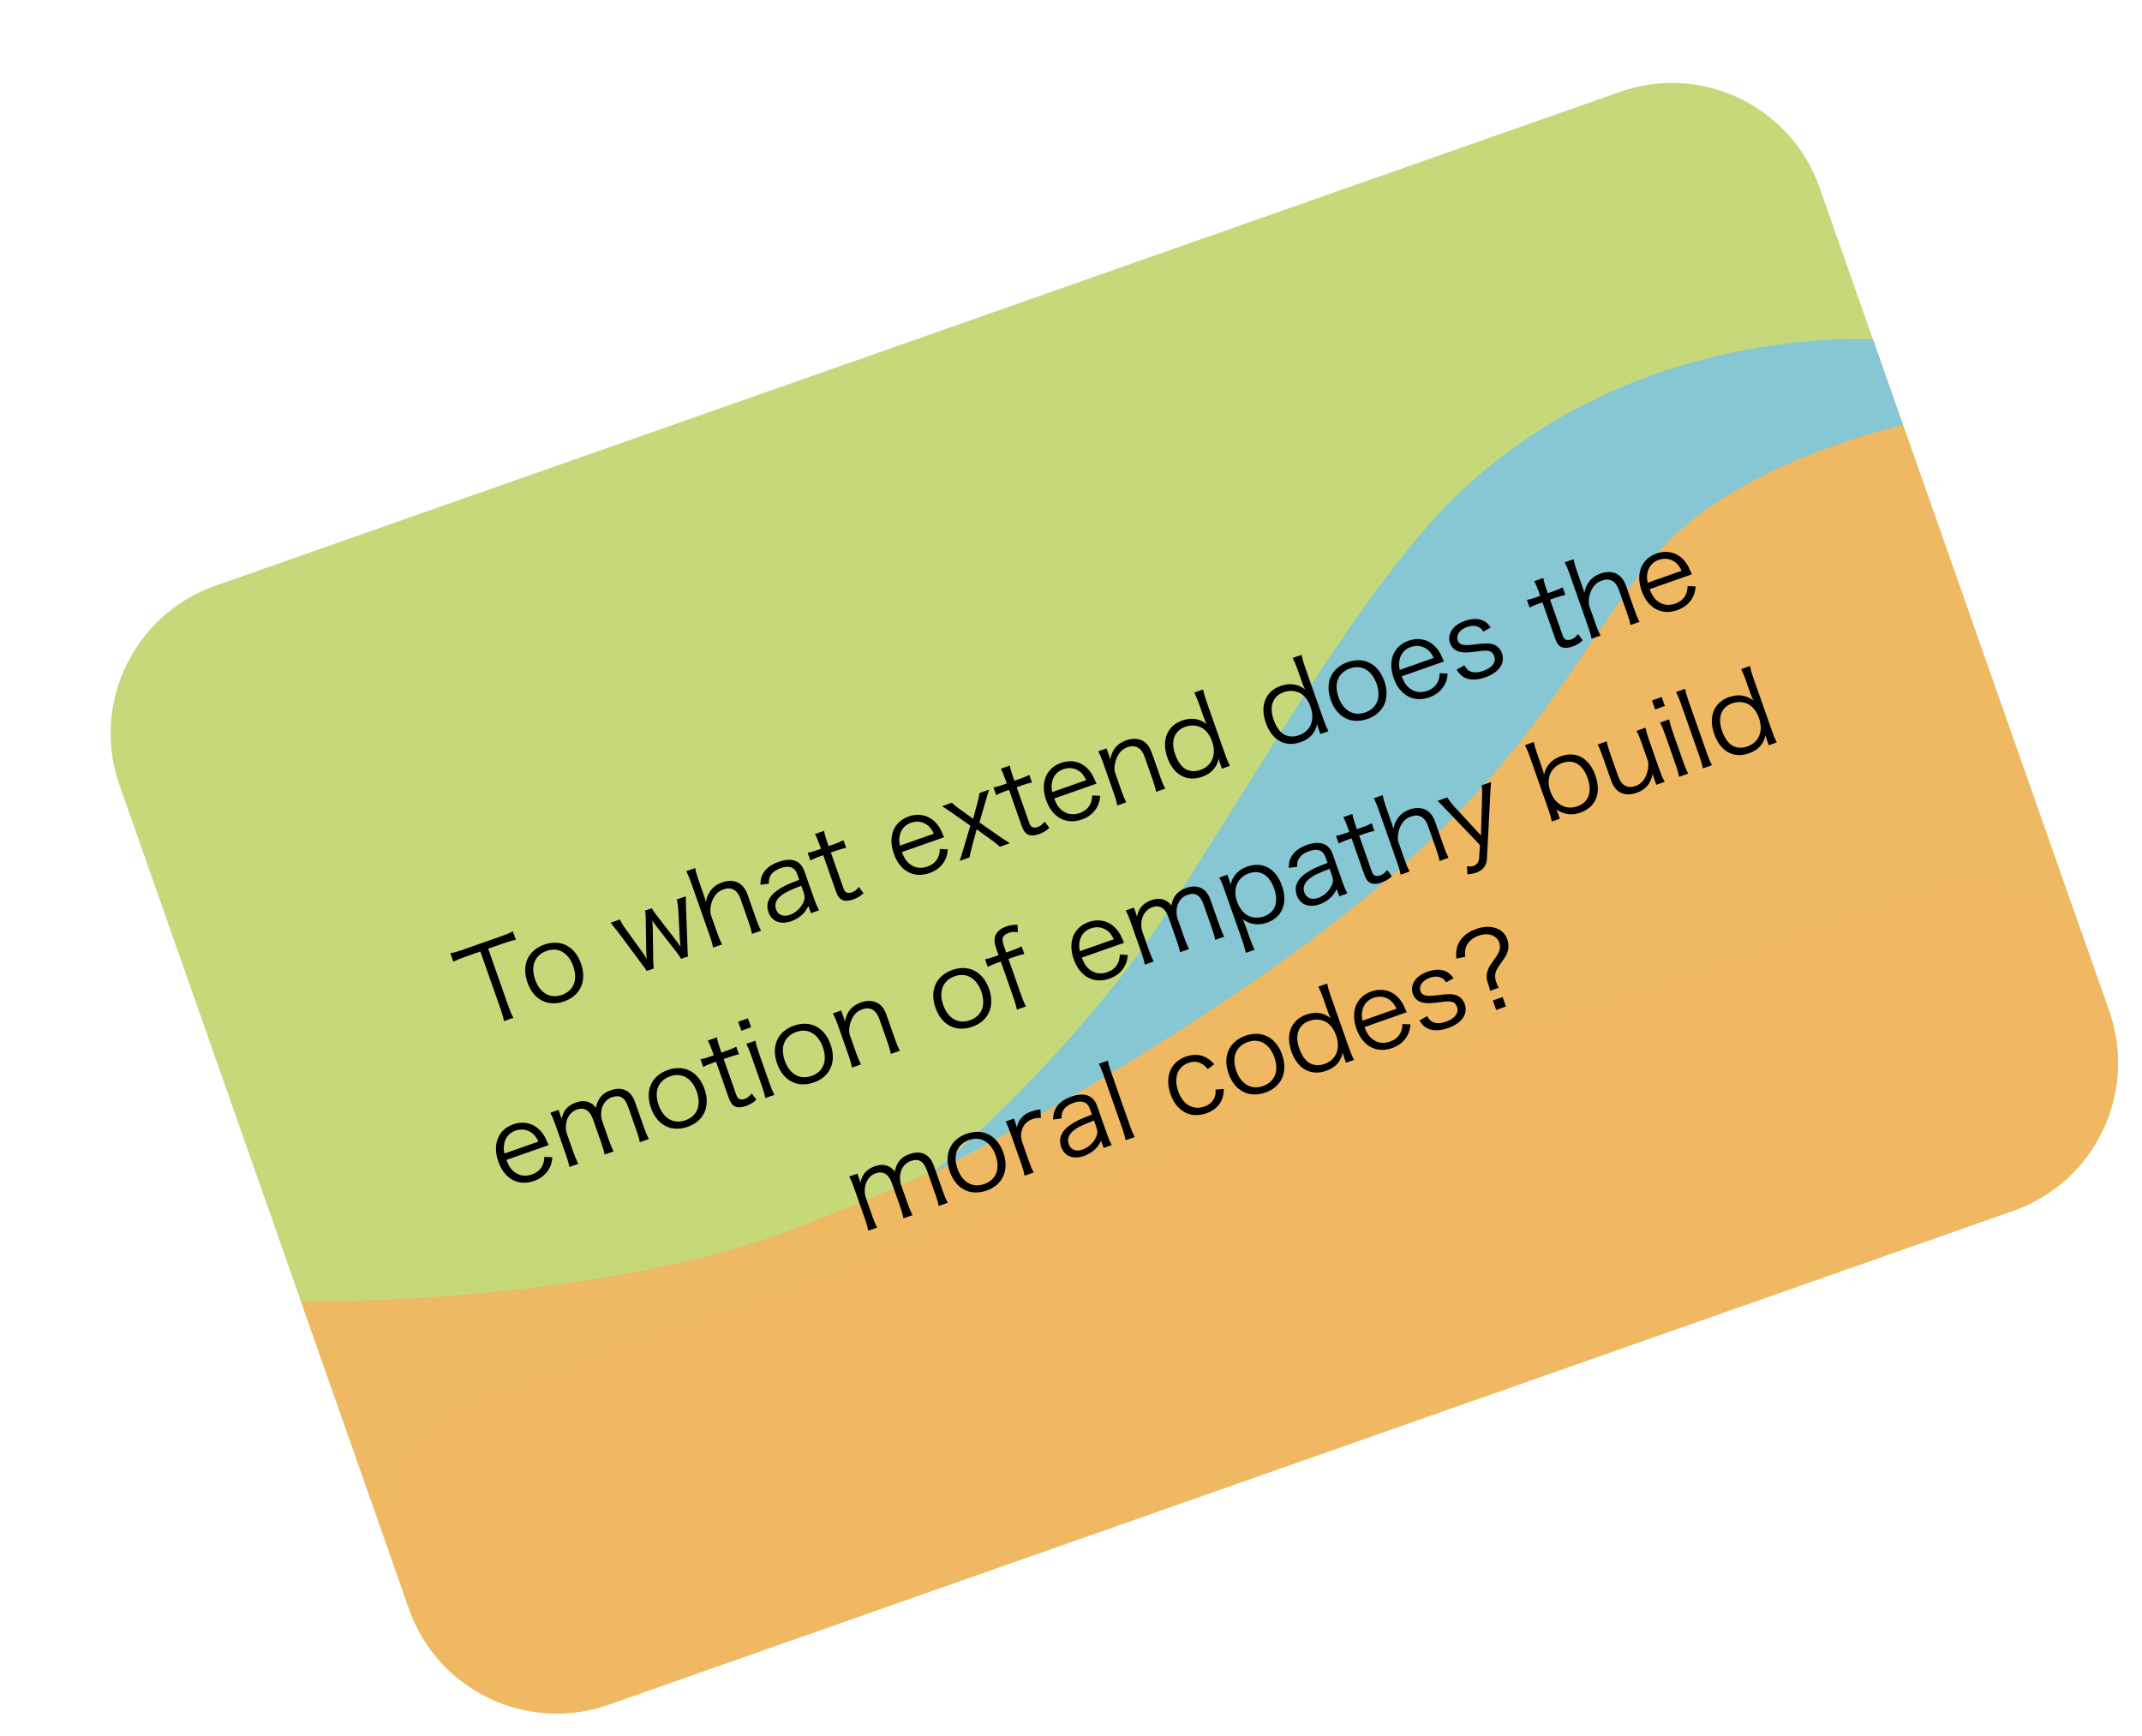 <svg width="659" height="534" viewBox="0 0 659 534" fill="none" xmlns="http://www.w3.org/2000/svg">
<g filter="url(#filter0_d_623_1003)">
<g clip-path="url(#clip0_623_1003)">
<rect x="0.756" y="184.133" width="556.548" height="366.281" rx="42.757" transform="rotate(-19.37 0.756 184.133)" fill="#C5D87A"/>
<path d="M227.373 364.814C165.8 389.576 72.569 388.395 72.569 388.395L107.351 487.328L632.396 302.735L566.608 115.612C566.608 115.612 497.947 128.403 461.965 193.963C432.768 247.16 367.316 293.101 278.574 342.942C256.35 352.798 264.722 349.794 227.373 364.814Z" fill="#EFB863"/>
<path d="M558.47 92.464C558.47 92.464 473.757 85.551 417.418 151.796C393.86 179.497 372.489 215.979 341.754 264.454C311.02 312.929 266.464 349.053 266.464 349.053C266.464 349.053 344.778 309.405 399.52 264.505C454.263 219.604 465.223 186.433 490.071 157.888C514.92 129.342 567.517 118.196 567.517 118.196L558.47 92.464Z" fill="#86C7D3"/>
<rect x="88.207" y="432.874" width="556.548" height="102.616" rx="42.757" transform="rotate(-19.37 88.207 432.874)" fill="#F1B863"/>
<path d="M130.139 279.828L134.932 278.143C136.664 277.534 137.582 277.28 138.657 277.076L137.744 274.479C136.778 274.992 135.965 275.347 134.171 275.978L122.111 280.218C120.472 280.794 119.646 281.015 118.509 281.241L119.422 283.839C120.388 283.325 121.325 282.926 122.902 282.372L127.727 280.676L134 298.519C134.511 299.973 134.83 301.077 134.981 302.101L137.888 301.079C137.311 300.031 136.945 299.187 136.412 297.671L130.139 279.828ZM153.571 296.017C158.55 294.266 160.548 289.672 158.689 284.384C156.819 279.065 152.438 276.783 147.397 278.555C142.357 280.327 140.337 284.86 142.217 290.21C144.098 295.56 148.5 297.8 153.571 296.017ZM148.144 280.482C151.701 279.231 154.84 281.046 156.308 285.221C157.776 289.396 156.452 292.745 152.834 294.017C149.215 295.29 146.056 293.516 144.577 289.311C143.109 285.136 144.464 281.776 148.144 280.482ZM191.622 282.187C191.528 281.525 191.489 281.018 191.456 279.64L191.034 267.766C190.971 265.807 190.938 264.429 190.957 263.692L188.143 264.682C188.396 265.6 188.582 266.821 188.648 268.292L189.09 276.962C189.093 277.169 189.189 277.935 189.334 279.239C189.196 279.044 189.196 279.044 188.91 278.624C188.634 278.234 188.209 277.619 188.018 277.373L181.918 269.511C181.283 268.692 180.762 267.902 180.474 267.378L178.402 268.107C178.536 268.685 178.623 269.627 178.609 270.674L178.748 280.459C178.754 280.77 178.817 282.137 178.882 282.914C178.285 281.907 177.871 281.323 177.532 280.852L172.567 273.945C171.656 272.737 171.069 271.762 170.671 270.825L167.825 271.825C168.566 272.746 169.572 274.025 170.345 275.039L177.405 284.545C178.433 285.886 178.455 285.948 178.912 286.656L181.077 285.895C180.985 285.336 180.917 284.353 180.911 283.347L180.768 273.355C180.752 273.013 180.706 272.092 180.649 271.139C181.361 272.174 181.744 272.769 181.86 272.902L188.054 280.836C188.637 281.604 189.136 282.332 189.488 282.937L191.622 282.187ZM202.091 278.507C201.512 277.355 201.124 276.449 200.646 275.088L198.558 269.151C198.38 267.754 198.488 266.778 198.963 265.36C199.636 263.421 200.798 262.178 202.53 261.57C204.942 260.722 206.782 261.708 207.728 264.398L210.294 271.696C210.838 273.242 211.102 274.192 211.306 275.267L214.089 274.288C213.533 273.198 213.155 272.323 212.655 270.901L209.926 263.139C208.654 259.521 205.739 258.148 202.121 259.42C200.235 260.083 198.997 261.109 198.07 262.721C197.545 263.6 197.368 264.184 197.108 265.422C196.918 264.585 196.831 264.337 196.657 263.843L194.82 258.616C194.265 257.039 194.045 256.214 193.828 255.004L191.076 255.972C191.632 257.062 191.977 257.844 192.521 259.39L198.326 275.904C198.87 277.45 199.102 278.307 199.338 279.474L202.091 278.507ZM229.434 268.894L231.939 268.013C231.318 266.841 230.985 266.09 230.495 264.698L227.44 256.008C226.266 252.669 223.554 251.676 219.472 253.111C217.153 253.927 215.504 255.167 214.649 256.787C214.115 257.74 213.942 258.53 213.885 260.149L216.482 259.826C216.465 258.79 216.56 258.27 216.81 257.696C217.361 256.494 218.476 255.616 220.177 255.018C222.744 254.115 224.454 254.73 225.194 256.833L225.824 258.627C222.053 260.057 220.634 260.764 218.994 261.931C216.401 263.746 215.485 266.084 216.355 268.558C217.388 271.495 220.08 272.53 223.481 271.334C224.533 270.964 225.57 270.356 226.48 269.585C227.39 268.813 227.836 268.204 228.662 266.698L229.434 268.894ZM227.172 262.461C227.607 263.698 227.588 264.435 227.149 265.458C226.41 267.212 224.766 268.762 222.973 269.393C220.963 270.1 219.314 269.463 218.716 267.762C218.194 266.278 218.598 264.955 219.947 263.751C221.132 262.674 222.818 261.838 226.466 260.451L227.172 262.461ZM230.68 244.549C231.194 245.516 231.669 246.669 232.104 247.906L232.517 249.081L231.28 249.516C229.981 249.973 229.352 250.159 228.431 250.309L229.258 252.659C230.235 252.177 230.924 251.865 231.976 251.495L233.213 251.06L237.105 262.131C237.616 263.585 238.179 264.394 239.015 264.795C239.851 265.197 241.022 265.167 242.382 264.689C243.65 264.243 244.544 263.72 245.627 262.749L244.185 260.823C243.382 261.801 242.829 262.204 242.025 262.486C241.376 262.715 240.785 262.714 240.325 262.493C239.949 262.313 239.662 261.892 239.347 260.996L235.563 250.234L237.047 249.712C238.439 249.223 239.223 248.982 240.267 248.789L239.441 246.438C238.413 246.973 237.774 247.233 236.352 247.733L234.867 248.255L234.454 247.08C233.986 245.75 233.657 244.615 233.464 243.571L230.68 244.549ZM270.412 245.522C270.056 244.709 269.509 243.546 269.358 243.217C267.283 239.29 263.504 237.735 259.515 239.137C254.877 240.768 253.064 245.297 254.923 250.585C256.804 255.935 261.061 258.261 265.916 256.554C268.174 255.76 269.799 254.355 270.753 252.421C271.214 251.46 271.42 250.762 271.551 249.256L269.082 249.152C269.053 251.837 267.756 253.683 265.251 254.564C263.396 255.216 261.62 255.007 260.152 253.994C258.925 253.174 258.214 252.139 257.393 250.099L270.412 245.522ZM256.8 248.118C256.573 246.878 256.532 246.267 256.693 245.342C257.012 243.284 258.252 241.771 260.138 241.107C261.623 240.585 262.992 240.625 264.277 241.216C265.603 241.827 266.459 242.777 267.253 244.443L256.8 248.118ZM290.624 247.381C287.815 245.519 287.815 245.519 287.365 245.226L281.282 240.971L283.254 234.127C283.519 233.2 283.875 232.137 284.238 230.897L281.269 231.941C281.208 232.657 281.046 233.479 280.792 234.437L279.325 239.852L274.761 236.557C273.88 235.928 273.386 235.512 272.827 234.909L269.796 235.974C271.882 237.361 272.238 237.583 272.522 237.796L278.468 241.96L276.257 249.409C275.924 250.637 275.47 252.013 275.193 252.806L278.254 251.729C278.414 250.701 278.498 250.15 278.754 249.295L280.425 243.079L285.366 246.658C286.364 247.419 286.847 247.805 287.562 248.457L290.624 247.381ZM287.848 224.45C288.362 225.417 288.837 226.57 289.272 227.807L289.685 228.982L288.448 229.417C287.149 229.874 286.52 230.06 285.6 230.21L286.426 232.56C287.403 232.078 288.092 231.766 289.144 231.396L290.381 230.961L294.273 242.032C294.784 243.486 295.347 244.296 296.183 244.697C297.019 245.098 298.19 245.068 299.55 244.59C300.818 244.144 301.712 243.621 302.795 242.65L301.353 240.724C300.55 241.702 299.997 242.105 299.193 242.387C298.544 242.616 297.953 242.615 297.493 242.394C297.117 242.214 296.83 241.794 296.515 240.897L292.731 230.135L294.215 229.613C295.607 229.124 296.391 228.883 297.435 228.69L296.609 226.339C295.581 226.875 294.942 227.134 293.52 227.634L292.035 228.156L291.622 226.981C291.155 225.651 290.825 224.516 290.632 223.472L287.848 224.45ZM317.282 229.044C316.926 228.23 316.379 227.068 316.228 226.739C314.153 222.812 310.374 221.256 306.385 222.659C301.746 224.29 299.934 228.819 301.793 234.107C303.674 239.457 307.931 241.782 312.786 240.075C315.044 239.282 316.669 237.876 317.623 235.943C318.084 234.981 318.29 234.283 318.421 232.778L315.952 232.673C315.923 235.359 314.626 237.205 312.121 238.085C310.266 238.738 308.49 238.528 307.022 237.515C305.795 236.696 305.084 235.66 304.263 233.621L317.282 229.044ZM303.67 231.64C303.443 230.4 303.402 229.789 303.563 228.863C303.882 226.805 305.122 225.292 307.008 224.629C308.493 224.107 309.862 224.147 311.147 224.738C312.473 225.348 313.328 226.299 314.123 227.965L303.67 231.64ZM326.454 234.784C325.875 233.632 325.487 232.726 325.009 231.365L322.911 225.397C322.723 224.073 322.822 223.169 323.257 221.835C323.968 219.709 325.088 218.446 326.82 217.837C329.263 216.979 331.115 217.995 332.093 220.779L334.626 227.984C335.105 229.345 335.369 230.294 335.638 231.555L338.422 230.576C337.908 229.61 337.542 228.766 336.988 227.189L334.302 219.55C333.769 218.035 333.089 216.989 332.186 216.298C330.664 215.131 328.649 214.936 326.423 215.719C323.639 216.697 322.053 218.61 321.491 221.657C321.334 220.913 321.247 220.665 321.117 220.294L320.377 218.191L317.811 219.094C318.431 220.266 318.797 221.11 319.286 222.501L322.69 232.181C323.211 233.665 323.443 234.522 323.671 235.762L326.454 234.784ZM355.868 224.442L358.342 223.573C357.764 222.421 357.419 221.639 356.875 220.092L351.091 203.64C350.613 202.28 350.359 201.361 350.079 200.07L347.358 201.027C347.926 202.147 348.303 203.022 348.814 204.476L350.271 208.62C350.521 209.331 350.619 209.609 350.94 210.226L351.134 210.679C349.023 209.024 346.456 208.641 343.642 209.63C339.003 211.261 337.219 215.675 339.078 220.963C340.97 226.344 345.03 228.6 349.792 226.926C352.606 225.937 354.236 224.148 354.895 221.379C355.018 221.927 355.183 222.494 355.335 222.927L355.868 224.442ZM344.596 211.553C346.235 210.977 347.926 211.043 349.378 211.714C350.872 212.404 352.121 213.981 352.838 216.022C354.273 220.104 352.878 223.548 349.26 224.82C347.528 225.429 345.846 225.29 344.464 224.421C343.301 223.683 342.217 222.084 341.5 220.043C340.054 215.93 341.225 212.738 344.596 211.553ZM386.159 213.793L388.632 212.923C388.054 211.771 387.709 210.989 387.166 209.443L381.382 192.991C380.903 191.63 380.65 190.712 380.37 189.421L377.648 190.377C378.216 191.498 378.593 192.373 379.104 193.827L380.561 197.97C380.811 198.682 380.909 198.96 381.23 199.577L381.424 200.03C379.313 198.374 376.746 197.991 373.932 198.981C369.293 200.612 367.51 205.026 369.369 210.314C371.261 215.695 375.32 217.951 380.082 216.277C382.896 215.287 384.526 213.498 385.186 210.73C385.309 211.277 385.474 211.845 385.626 212.278L386.159 213.793ZM374.886 200.904C376.525 200.328 378.216 200.393 379.668 201.064C381.162 201.755 382.411 203.331 383.129 205.372C384.564 209.454 383.168 212.898 379.55 214.17C377.819 214.779 376.137 214.641 374.754 213.772C373.591 213.034 372.508 211.434 371.79 209.393C370.344 205.28 371.515 202.089 374.886 200.904ZM400.726 209.123C405.704 207.373 407.703 202.779 405.844 197.49C403.974 192.171 399.593 189.89 394.552 191.662C389.511 193.434 387.491 197.966 389.372 203.316C391.253 208.666 395.654 210.906 400.726 209.123ZM395.299 193.588C398.855 192.338 401.995 194.153 403.463 198.328C404.93 202.502 403.606 205.852 399.988 207.124C396.37 208.396 393.21 206.623 391.731 202.417C390.264 198.242 391.619 194.882 395.299 193.588ZM424.189 191.458C423.833 190.645 423.286 189.482 423.135 189.153C421.06 185.226 417.281 183.671 413.292 185.073C408.653 186.704 406.841 191.233 408.7 196.521C410.581 201.871 414.838 204.196 419.693 202.489C421.951 201.696 423.576 200.29 424.53 198.357C424.991 197.395 425.197 196.698 425.328 195.192L422.859 195.087C422.83 197.773 421.533 199.619 419.028 200.499C417.173 201.152 415.397 200.942 413.929 199.93C412.702 199.11 411.991 198.074 411.17 196.035L424.189 191.458ZM410.577 194.054C410.35 192.814 410.309 192.203 410.47 191.277C410.789 189.219 412.029 187.706 413.915 187.043C415.4 186.521 416.769 186.561 418.054 187.152C419.38 187.763 420.235 188.713 421.03 190.379L410.577 194.054ZM428.094 193.977C428.849 195.136 429.25 195.585 429.942 196.072C431.641 197.247 434.099 197.32 436.913 196.331C441.15 194.842 443.104 192 442.017 188.908C441.571 187.64 440.632 186.649 439.402 186.213C438.224 185.828 437.104 185.805 433.865 186.179C431.807 186.451 430.916 186.487 430.063 186.335C429.252 186.203 428.664 185.715 428.414 185.004C427.837 183.365 429.043 181.655 431.301 180.861C432.692 180.372 433.947 180.383 434.93 180.906C435.515 181.186 435.8 181.503 436.279 182.273L438.581 181.012C437.679 179.731 436.996 179.172 435.953 178.774C434.491 178.176 432.678 178.257 430.576 178.997C428.504 179.725 427.029 180.869 426.317 182.301C425.744 183.44 425.65 184.655 426.042 185.768C426.52 187.129 427.51 188.066 428.853 188.428C430.155 188.77 431.336 188.771 433.995 188.427C436.447 188.086 437.13 188.054 438.036 188.257C438.826 188.431 439.364 188.972 439.668 189.838C440.31 191.662 439.011 193.404 436.321 194.35C434.744 194.905 433.376 194.969 432.353 194.529C431.539 194.19 431.096 193.72 430.477 192.652L428.094 193.977ZM451.954 166.755C452.467 167.721 452.942 168.875 453.377 170.112L453.79 171.287L452.553 171.722C451.254 172.178 450.625 172.365 449.705 172.515L450.531 174.865C451.508 174.382 452.198 174.07 453.249 173.701L454.486 173.266L458.378 184.337C458.889 185.79 459.452 186.6 460.288 187.001C461.124 187.402 462.295 187.373 463.656 186.894C464.923 186.449 465.817 185.926 466.9 184.955L465.459 183.029C464.655 184.006 464.102 184.409 463.298 184.692C462.649 184.92 462.058 184.92 461.598 184.699C461.222 184.519 460.935 184.098 460.62 183.201L456.836 172.44L458.321 171.918C459.712 171.428 460.496 171.188 461.54 170.994L460.714 168.644C459.686 169.179 459.047 169.438 457.625 169.939L456.14 170.46L455.727 169.285C455.26 167.956 454.93 166.821 454.737 165.777L451.954 166.755ZM472.348 183.491C471.769 182.339 471.381 181.433 470.903 180.072L468.815 174.135C468.637 172.738 468.746 171.762 469.22 170.344C469.893 168.405 471.055 167.163 472.787 166.554C475.199 165.706 477.04 166.692 477.986 169.382L480.551 176.68C481.095 178.227 481.359 179.176 481.564 180.251L484.347 179.272C483.79 178.183 483.413 177.307 482.913 175.885L480.184 168.123C478.912 164.505 475.997 163.132 472.378 164.404C470.492 165.067 469.254 166.093 468.327 167.705C467.802 168.584 467.625 169.168 467.365 170.406C467.175 169.569 467.088 169.322 466.915 168.827L465.077 163.601C464.523 162.023 464.302 161.198 464.085 159.988L461.333 160.956C461.89 162.046 462.234 162.828 462.778 164.374L468.584 180.888C469.127 182.434 469.359 183.291 469.596 184.458L472.348 183.491ZM500.473 164.638C500.118 163.825 499.57 162.662 499.42 162.333C497.344 158.406 493.566 156.851 489.577 158.253C484.938 159.884 483.125 164.413 484.984 169.701C486.865 175.051 491.123 177.377 495.978 175.67C498.235 174.876 499.861 173.471 500.814 171.537C501.275 170.576 501.482 169.878 501.612 168.372L499.143 168.268C499.115 170.953 497.818 172.799 495.313 173.68C493.457 174.332 491.681 174.123 490.213 173.11C488.987 172.29 488.275 171.255 487.454 169.215L500.473 164.638ZM486.862 167.234C486.634 165.994 486.593 165.383 486.754 164.458C487.073 162.4 488.313 160.887 490.2 160.223C491.684 159.701 493.053 159.741 494.338 160.332C495.665 160.943 496.52 161.893 497.314 163.56L486.862 167.234ZM148.742 340.238C148.386 339.425 147.839 338.263 147.688 337.933C145.613 334.007 141.834 332.451 137.845 333.854C133.206 335.485 131.394 340.014 133.253 345.302C135.134 350.652 139.391 352.977 144.246 351.27C146.504 350.476 148.129 349.071 149.083 347.137C149.544 346.176 149.75 345.478 149.881 343.973L147.412 343.868C147.383 346.553 146.086 348.399 143.581 349.28C141.726 349.932 139.95 349.723 138.482 348.71C137.255 347.89 136.544 346.855 135.723 344.816L148.742 340.238ZM135.13 342.835C134.903 341.594 134.862 340.983 135.023 340.058C135.342 338 136.582 336.487 138.468 335.824C139.953 335.302 141.322 335.342 142.607 335.932C143.933 336.543 144.788 337.493 145.583 339.16L135.13 342.835ZM157.852 346C157.263 344.817 156.907 344.004 156.407 342.582L154.276 336.52C153.993 335.716 153.946 334.1 154.209 333.069C154.646 331.248 155.826 329.86 157.434 329.295C159.661 328.512 161.42 329.561 162.376 332.283L164.942 339.581C165.497 341.158 165.718 341.984 165.954 343.152L168.737 342.173C168.213 341.176 167.847 340.332 167.303 338.786L165.161 332.693C164.835 331.766 164.79 330.253 165.062 329.149C165.459 327.412 166.619 326.066 168.165 325.522C170.639 324.652 172.167 325.54 173.2 328.477L175.766 335.776C176.342 337.415 176.561 338.137 176.778 339.346L179.561 338.368C179.026 337.34 178.671 336.526 178.127 334.98L175.441 327.342C174.8 325.517 174.067 324.42 172.977 323.691C171.614 322.781 169.839 322.675 167.798 323.392C165.201 324.306 163.879 325.882 163.262 328.774C162.627 327.955 162.311 327.65 161.673 327.318C160.376 326.593 158.892 326.524 157.129 327.143C155.336 327.774 154.016 328.863 153.334 330.284C152.944 331.151 152.796 331.62 152.703 332.244C152.527 331.645 152.428 331.263 152.373 331.109L151.775 329.408L149.271 330.289C149.817 331.347 150.172 332.161 150.716 333.707L154.119 343.386C154.63 344.84 154.894 345.789 155.131 346.957L157.852 346ZM191.567 334.598C196.546 332.848 198.544 328.254 196.685 322.966C194.815 317.647 190.434 315.365 185.393 317.137C180.353 318.909 178.332 323.442 180.213 328.791C182.094 334.141 186.495 336.381 191.567 334.598ZM186.14 319.063C189.696 317.813 192.836 319.628 194.304 323.803C195.772 327.978 194.448 331.327 190.829 332.599C187.211 333.871 184.051 332.098 182.573 327.892C181.105 323.718 182.46 320.357 186.14 319.063ZM197.707 308.082C198.22 309.048 198.695 310.202 199.13 311.439L199.543 312.614L198.306 313.049C197.008 313.505 196.378 313.692 195.458 313.842L196.284 316.192C197.261 315.709 197.951 315.398 199.002 315.028L200.239 314.593L204.132 325.664C204.642 327.117 205.205 327.927 206.041 328.328C206.877 328.729 208.048 328.7 209.409 328.221C210.677 327.776 211.57 327.253 212.653 326.282L211.212 324.356C210.409 325.333 209.855 325.736 209.051 326.019C208.402 326.247 207.811 326.247 207.351 326.026C206.975 325.846 206.688 325.425 206.373 324.528L202.589 313.767L204.074 313.245C205.465 312.756 206.249 312.515 207.293 312.321L206.467 309.971C205.439 310.506 204.801 310.766 203.378 311.266L201.894 311.788L201.481 310.612C201.013 309.283 200.683 308.148 200.49 307.104L197.707 308.082ZM207.055 302.294L208.023 305.046L211.022 303.991L210.055 301.239L207.055 302.294ZM209.551 309.096C210.086 310.124 210.474 311.03 210.996 312.514L214.399 322.193C214.855 323.492 215.098 324.38 215.411 325.764L218.194 324.785C217.615 323.634 217.249 322.789 216.749 321.367L213.346 311.688C212.802 310.141 212.56 309.254 212.334 308.117L209.551 309.096ZM230.374 320.955C235.353 319.205 237.351 314.61 235.492 309.322C233.622 304.003 229.241 301.721 224.2 303.493C219.159 305.266 217.139 309.798 219.02 315.148C220.901 320.498 225.302 322.738 230.374 320.955ZM224.947 305.42C228.503 304.17 231.643 305.985 233.111 310.159C234.578 314.334 233.254 317.684 229.636 318.956C226.018 320.228 222.858 318.455 221.379 314.249C219.912 310.074 221.267 306.714 224.947 305.42ZM244.829 315.421C244.25 314.27 243.862 313.364 243.384 312.003L241.285 306.034C241.098 304.71 241.197 303.807 241.631 302.473C242.343 300.346 243.463 299.084 245.195 298.475C247.638 297.616 249.489 298.633 250.468 301.416L253.001 308.622C253.48 309.982 253.744 310.932 254.013 312.192L256.796 311.214C256.283 310.247 255.917 309.403 255.362 307.826L252.677 300.188C252.144 298.673 251.463 297.626 250.561 296.936C249.038 295.769 247.024 295.573 244.797 296.356C242.014 297.335 240.428 299.247 239.866 302.294C239.709 301.55 239.622 301.303 239.491 300.932L238.752 298.829L236.185 299.731C236.806 300.903 237.172 301.747 237.661 303.139L241.064 312.818C241.586 314.303 241.818 315.159 242.045 316.4L244.829 315.421ZM279.116 303.818C284.095 302.068 286.093 297.474 284.234 292.186C282.364 286.867 277.983 284.585 272.942 286.357C267.902 288.129 265.881 292.661 267.762 298.011C269.643 303.361 274.044 305.601 279.116 303.818ZM273.689 288.283C277.245 287.033 280.385 288.848 281.853 293.023C283.321 297.198 281.997 300.547 278.378 301.819C274.76 303.091 271.6 301.318 270.122 297.112C268.654 292.938 270.009 289.577 273.689 288.283ZM287.85 283.791L291.786 294.986C292.242 296.285 292.55 297.358 292.798 298.556L295.581 297.578C295.024 296.488 294.658 295.644 294.147 294.19L290.2 282.965L291.747 282.421C293.262 281.888 293.984 281.669 295.09 281.454L294.263 279.104C293.174 279.661 292.38 279.975 291.051 280.442L289.504 280.986L288.906 279.285C288.395 277.831 288.291 277.138 288.457 276.524C288.663 275.826 289.277 275.298 290.266 274.95C291.225 274.613 292.074 274.557 293.083 274.759L293.004 272.458C291.739 272.417 290.715 272.568 289.509 272.992C287.777 273.601 286.55 274.658 286.145 275.878C285.749 277.024 285.85 278.101 286.513 279.987L287.154 281.812L285.886 282.258C284.649 282.693 283.885 282.892 283.007 283.062L283.833 285.412C284.748 284.951 285.5 284.617 286.582 284.237L287.85 283.791ZM325.773 277.999C325.417 277.185 324.869 276.023 324.719 275.694C322.643 271.767 318.865 270.211 314.876 271.614C310.237 273.245 308.424 277.774 310.283 283.062C312.164 288.412 316.422 290.737 321.277 289.03C323.534 288.237 325.16 286.831 326.113 284.898C326.574 283.936 326.781 283.238 326.912 281.733L324.443 281.628C324.414 284.314 323.117 286.16 320.612 287.04C318.757 287.693 316.98 287.483 315.512 286.47C314.286 285.651 313.575 284.615 312.753 282.576L325.773 277.999ZM312.161 280.595C311.934 279.355 311.892 278.744 312.054 277.818C312.372 275.76 313.613 274.247 315.499 273.584C316.983 273.062 318.352 273.102 319.637 273.693C320.964 274.303 321.819 275.254 322.614 276.92L312.161 280.595ZM334.883 283.76C334.293 282.578 333.938 281.765 333.438 280.342L331.307 274.281C331.024 273.477 330.977 271.86 331.24 270.83C331.677 269.008 332.857 267.62 334.465 267.055C336.691 266.272 338.45 267.322 339.407 270.043L341.973 277.341C342.527 278.918 342.748 279.744 342.985 280.912L345.768 279.933C345.244 278.936 344.878 278.092 344.334 276.546L342.192 270.454C341.866 269.526 341.821 268.013 342.093 266.91C342.49 265.172 343.649 263.826 345.196 263.282C347.67 262.413 349.198 263.3 350.231 266.238L352.796 273.536C353.373 275.175 353.592 275.897 353.809 277.107L356.592 276.128C356.057 275.1 355.701 274.287 355.158 272.741L352.472 265.102C351.831 263.278 351.097 262.18 350.007 261.452C348.645 260.541 346.87 260.435 344.829 261.153C342.231 262.066 340.909 263.643 340.293 266.535C339.658 265.716 339.342 265.41 338.704 265.078C337.407 264.353 335.923 264.284 334.16 264.904C332.367 265.534 331.047 266.624 330.365 268.045C329.975 268.912 329.827 269.38 329.734 270.004C329.558 269.406 329.458 269.024 329.404 268.869L328.806 267.168L326.301 268.049C326.847 269.108 327.203 269.921 327.746 271.467L331.149 281.147C331.66 282.6 331.925 283.549 332.161 284.717L334.883 283.76ZM365.946 280.136C365.389 279.046 365.012 278.171 364.501 276.718L363.153 272.883C362.86 272.048 362.666 271.595 362.268 270.762C364.472 272.385 367.07 272.757 369.791 271.8C374.43 270.169 376.214 265.755 374.365 260.498C372.474 255.117 368.425 252.892 363.663 254.566C360.91 255.534 359.148 257.439 358.528 260.124C358.405 259.576 358.317 259.225 358.175 258.823L357.556 257.061L355.082 257.93C355.649 259.051 356.026 259.926 356.548 261.411L362.224 277.553C362.669 278.821 362.956 279.832 363.225 281.093L365.946 280.136ZM368.868 269.866C367.26 270.432 365.507 270.388 364.055 269.717C362.561 269.026 361.26 267.399 360.553 265.388C359.15 261.399 360.627 257.892 364.184 256.641C367.647 255.424 370.475 257.14 371.953 261.346C373.399 265.459 372.239 268.681 368.868 269.866ZM391.973 263.689L394.478 262.808C393.858 261.636 393.524 260.885 393.035 259.493L389.98 250.804C388.805 247.464 386.094 246.471 382.012 247.906C379.692 248.722 378.043 249.962 377.189 251.583C376.655 252.535 376.481 253.326 376.425 254.944L379.022 254.621C379.005 253.585 379.1 253.065 379.35 252.491C379.9 251.29 381.016 250.411 382.717 249.813C385.283 248.91 386.994 249.525 387.733 251.628L388.364 253.422C384.593 254.852 383.173 255.559 381.534 256.726C378.94 258.542 378.025 260.879 378.895 263.353C379.927 266.291 382.619 267.325 386.021 266.129C387.072 265.759 388.109 265.151 389.019 264.38C389.93 263.608 390.376 262.999 391.201 261.493L391.973 263.689ZM389.712 257.256C390.147 258.493 390.128 259.23 389.688 260.253C388.95 262.007 387.306 263.558 385.512 264.188C383.502 264.895 381.854 264.258 381.256 262.557C380.734 261.073 381.137 259.75 382.486 258.546C383.671 257.469 385.358 256.633 389.005 255.246L389.712 257.256ZM393.22 239.345C393.733 240.311 394.208 241.464 394.643 242.701L395.056 243.876L393.819 244.311C392.521 244.768 391.891 244.954 390.971 245.104L391.797 247.454C392.774 246.972 393.464 246.66 394.515 246.29L395.752 245.855L399.644 256.926C400.155 258.38 400.718 259.19 401.554 259.591C402.39 259.992 403.561 259.962 404.922 259.484C406.19 259.038 407.083 258.516 408.166 257.544L406.725 255.619C405.922 256.596 405.368 256.999 404.564 257.281C403.915 257.51 403.324 257.509 402.864 257.288C402.488 257.108 402.201 256.688 401.886 255.791L398.102 245.029L399.587 244.507C400.978 244.018 401.762 243.777 402.806 243.584L401.98 241.234C400.952 241.769 400.313 242.028 398.891 242.528L397.407 243.05L396.993 241.875C396.526 240.545 396.196 239.41 396.003 238.366L393.22 239.345ZM413.614 256.08C413.035 254.929 412.647 254.023 412.169 252.662L410.082 246.724C409.903 245.328 410.012 244.352 410.486 242.934C411.16 240.994 412.321 239.752 414.053 239.143C416.465 238.295 418.306 239.281 419.252 241.972L421.818 249.27C422.361 250.816 422.625 251.766 422.83 252.84L425.613 251.862C425.056 250.772 424.679 249.897 424.179 248.474L421.45 240.712C420.178 237.094 417.263 235.722 413.645 236.994C411.758 237.657 410.52 238.683 409.593 240.294C409.068 241.174 408.891 241.757 408.631 242.995C408.442 242.159 408.355 241.911 408.181 241.416L406.343 236.19C405.789 234.613 405.568 233.787 405.351 232.578L402.599 233.545C403.156 234.635 403.5 235.418 404.044 236.964L409.85 253.477C410.393 255.024 410.625 255.88 410.862 257.048L413.614 256.08ZM435.248 247.919L435.021 251.82C434.929 253.139 434.382 253.956 433.331 254.326C432.743 254.532 432.267 254.561 431.26 254.463L431.415 256.98C432.677 256.814 433.39 256.668 434.07 256.429C436.266 255.657 437.311 254.282 437.419 252.02L438.41 232.699C438.529 230.469 438.631 229.078 438.653 228.549L435.777 229.56C435.958 230.469 435.973 231.402 435.909 233.196L435.573 244.99L427.436 236.175C426.528 235.174 425.691 234.079 425.232 233.267L422.202 234.333C422.706 234.781 422.706 234.781 425.174 237.353L435.248 247.919ZM459.843 239.827L459.235 238.095C459.093 237.693 458.975 237.457 458.707 236.891C459.463 237.459 459.861 237.702 460.726 237.988C462.561 238.663 464.158 238.658 466.106 237.973C470.93 236.277 472.685 231.977 470.771 226.534C468.879 221.153 464.904 218.937 460.141 220.612C457.327 221.601 455.616 223.454 454.967 226.253C454.777 225.416 454.612 224.849 454.319 224.014L452.851 219.839C452.329 218.355 452.075 217.436 451.828 216.238L449.106 217.194C449.685 218.346 450.095 219.314 450.552 220.613L456.336 237.065C456.857 238.549 457.111 239.468 457.369 240.697L459.843 239.827ZM468.379 227.34C469.869 231.577 468.708 234.799 465.245 236.017C461.688 237.268 458.32 235.394 456.917 231.405C455.525 227.447 457.002 223.939 460.652 222.656C464.084 221.449 466.911 223.166 468.379 227.34ZM489.515 229.395L492.082 228.493C491.461 227.321 491.095 226.477 490.606 225.086L487.203 215.406C486.703 213.984 486.416 212.972 486.191 211.836L483.438 212.803C483.973 213.831 484.416 214.892 484.883 216.222L486.982 222.19C487.138 223.525 487.07 224.418 486.646 225.783C485.997 227.887 484.815 229.172 483.052 229.791C480.64 230.639 478.767 229.561 477.799 226.808L475.266 219.603C474.787 218.242 474.48 217.169 474.254 216.032L471.471 217.011C471.973 217.946 472.415 219.007 472.905 220.398L475.59 228.037C476.112 229.521 476.845 230.618 477.717 231.319C479.229 232.456 481.243 232.651 483.47 231.868C486.253 230.89 487.768 229.072 488.423 225.992C488.613 226.829 488.689 227.045 488.808 227.385L489.515 229.395ZM488.184 203.456L489.152 206.208L492.151 205.153L491.184 202.401L488.184 203.456ZM490.68 210.257C491.215 211.285 491.603 212.191 492.125 213.676L495.528 223.355C495.984 224.654 496.227 225.542 496.54 226.926L499.323 225.947C498.744 224.795 498.378 223.951 497.878 222.529L494.475 212.849C493.931 211.303 493.689 210.416 493.463 209.279L490.68 210.257ZM495.584 200.854C496.13 201.913 496.485 202.726 497.018 204.242L502.846 220.817C503.335 222.209 503.61 223.189 503.847 224.357L506.63 223.378C506.04 222.196 505.685 221.382 505.196 219.991L499.379 203.446C498.836 201.9 498.604 201.043 498.367 199.876L495.584 200.854ZM524.115 217.231L526.589 216.361C526.011 215.209 525.666 214.427 525.123 212.881L519.338 196.429C518.86 195.068 518.607 194.15 518.326 192.858L515.605 193.815C516.173 194.936 516.55 195.811 517.061 197.264L518.518 201.408C518.768 202.12 518.866 202.398 519.187 203.015L519.381 203.468C517.27 201.812 514.703 201.429 511.889 202.419C507.25 204.049 505.467 208.464 507.326 213.752C509.217 219.133 513.277 221.389 518.039 219.715C520.853 218.725 522.483 216.936 523.143 214.168C523.266 214.715 523.43 215.283 523.583 215.716L524.115 217.231ZM512.843 204.342C514.482 203.765 516.173 203.831 517.625 204.502C519.119 205.193 520.368 206.769 521.085 208.81C522.521 212.892 521.125 216.336 517.507 217.608C515.775 218.217 514.094 218.079 512.711 217.21C511.548 216.472 510.465 214.872 509.747 212.831C508.301 208.718 509.472 205.527 512.843 204.342ZM249.8 365.614C249.21 364.431 248.855 363.618 248.355 362.195L246.224 356.134C245.941 355.33 245.894 353.714 246.157 352.683C246.594 350.861 247.774 349.474 249.382 348.908C251.608 348.126 253.367 349.175 254.324 351.896L256.89 359.195C257.444 360.772 257.665 361.597 257.902 362.765L260.685 361.787C260.161 360.79 259.795 359.945 259.251 358.399L257.109 352.307C256.783 351.379 256.737 349.866 257.01 348.763C257.406 347.025 258.566 345.679 260.113 345.136C262.587 344.266 264.115 345.153 265.148 348.091L267.713 355.389C268.29 357.028 268.509 357.75 268.725 358.96L271.509 357.981C270.974 356.953 270.618 356.14 270.075 354.594L267.389 346.955C266.748 345.131 266.014 344.034 264.924 343.305C263.562 342.394 261.787 342.288 259.746 343.006C257.148 343.919 255.826 345.496 255.21 348.388C254.575 347.569 254.259 347.263 253.621 346.931C252.323 346.206 250.84 346.137 249.077 346.757C247.283 347.387 245.964 348.477 245.282 349.898C244.892 350.765 244.744 351.234 244.651 351.857C244.475 351.259 244.375 350.877 244.321 350.722L243.723 349.021L241.218 349.902C241.764 350.961 242.12 351.774 242.663 353.32L246.066 363C246.577 364.453 246.842 365.403 247.078 366.57L249.8 365.614ZM283.515 354.212C288.493 352.462 290.492 347.867 288.633 342.579C286.763 337.26 282.382 334.978 277.341 336.751C272.3 338.523 270.28 343.055 272.161 348.405C274.042 353.755 278.443 355.995 283.515 354.212ZM278.088 338.677C281.644 337.427 284.784 339.242 286.252 343.416C287.719 347.591 286.395 350.941 282.777 352.213C279.159 353.485 275.999 351.712 274.52 347.506C273.053 343.331 274.408 339.971 278.088 338.677ZM300.026 329.227C298.651 329.467 298.104 329.59 297.176 329.916C295.692 330.438 294.749 331.117 293.846 332.303C293.348 332.964 293.059 333.622 292.808 334.787C292.763 334.56 292.6 334.096 292.513 333.849L291.893 332.086L289.326 332.988C289.872 334.047 290.228 334.861 290.771 336.407L294.174 346.086C294.62 347.354 294.841 348.18 295.186 349.657L297.97 348.678C297.391 347.527 297.025 346.682 296.535 345.291L294.318 338.982C293.952 337.547 293.969 336.707 294.375 335.487C294.867 333.924 295.938 332.818 297.515 332.264C298.288 331.992 298.877 331.889 300.183 331.847L300.026 329.227ZM319.483 341.115L321.988 340.234C321.368 339.062 321.034 338.311 320.545 336.919L317.49 328.229C316.316 324.89 313.604 323.897 309.522 325.332C307.203 326.148 305.554 327.388 304.699 329.008C304.165 329.961 303.991 330.751 303.935 332.37L306.532 332.047C306.515 331.011 306.61 330.491 306.86 329.917C307.41 328.715 308.526 327.837 310.227 327.239C312.794 326.336 314.504 326.951 315.243 329.054L315.874 330.848C312.103 332.278 310.684 332.985 309.044 334.152C306.451 335.967 305.535 338.305 306.405 340.779C307.438 343.716 310.129 344.751 313.531 343.555C314.582 343.185 315.62 342.577 316.53 341.806C317.44 341.034 317.886 340.425 318.712 338.919L319.483 341.115ZM317.222 334.682C317.657 335.919 317.638 336.656 317.198 337.679C316.46 339.433 314.816 340.983 313.022 341.614C311.012 342.321 309.364 341.684 308.766 339.983C308.244 338.499 308.647 337.176 309.996 335.972C311.181 334.895 312.868 334.059 316.515 332.672L317.222 334.682ZM317.999 315.229C318.545 316.288 318.9 317.101 319.433 318.616L325.261 335.192C325.75 336.583 326.025 337.564 326.262 338.731L329.045 337.753C328.456 336.57 328.1 335.757 327.611 334.365L321.794 317.821C321.251 316.275 321.019 315.418 320.782 314.25L317.999 315.229ZM353.533 315.349C352.846 314.583 352.394 314.186 351.755 313.75C349.773 312.362 347.353 312.101 344.786 313.004C340.055 314.667 338.191 319.249 340.072 324.599C341.931 329.887 346.239 332.16 351.094 330.453C353.599 329.572 355.263 327.979 356.026 325.8C356.312 324.935 356.415 324.239 356.457 322.973L353.92 323.17C353.964 323.988 353.94 324.414 353.794 324.986C353.436 326.537 352.232 327.759 350.47 328.379C347.006 329.597 343.866 327.782 342.431 323.7C340.974 319.556 342.204 316.135 345.606 314.939C347.894 314.135 349.781 314.757 351.525 316.854L353.533 315.349ZM369.282 324.058C374.261 322.308 376.259 317.714 374.4 312.426C372.53 307.107 368.149 304.825 363.108 306.597C358.067 308.369 356.047 312.901 357.928 318.251C359.809 323.601 364.21 325.841 369.282 324.058ZM363.855 308.523C367.411 307.273 370.551 309.088 372.019 313.263C373.487 317.438 372.162 320.787 368.544 322.059C364.926 323.331 361.766 321.558 360.288 317.352C358.82 313.178 360.175 309.817 363.855 308.523ZM394.035 314.904L396.509 314.034C395.93 312.883 395.585 312.1 395.042 310.554L389.258 294.102C388.779 292.742 388.526 291.823 388.246 290.532L385.524 291.488C386.092 292.609 386.469 293.484 386.98 294.938L388.437 299.082C388.687 299.793 388.785 300.071 389.106 300.688L389.3 301.141C387.189 299.486 384.622 299.102 381.808 300.092C377.17 301.723 375.386 306.137 377.245 311.425C379.137 316.806 383.196 319.062 387.959 317.388C390.773 316.398 392.402 314.609 393.062 311.841C393.185 312.388 393.35 312.956 393.502 313.389L394.035 314.904ZM382.762 302.015C384.401 301.439 386.092 301.504 387.544 302.175C389.038 302.866 390.287 304.442 391.005 306.483C392.44 310.566 391.045 314.01 387.426 315.282C385.695 315.89 384.013 315.752 382.63 314.883C381.467 314.145 380.384 312.546 379.666 310.505C378.22 306.392 379.392 303.2 382.762 302.015ZM412.737 299.364C412.382 298.551 411.834 297.388 411.684 297.059C409.608 293.133 405.83 291.577 401.841 292.979C397.202 294.61 395.389 299.139 397.248 304.427C399.129 309.777 403.386 312.103 408.242 310.396C410.499 309.602 412.125 308.197 413.078 306.263C413.539 305.302 413.745 304.604 413.876 303.098L411.407 302.994C411.378 305.679 410.082 307.525 407.577 308.406C405.721 309.058 403.945 308.849 402.477 307.836C401.251 307.016 400.539 305.981 399.718 303.941L412.737 299.364ZM399.126 301.96C398.898 300.72 398.857 300.109 399.018 299.184C399.337 297.126 400.577 295.613 402.464 294.949C403.948 294.428 405.317 294.467 406.602 295.058C407.929 295.669 408.784 296.619 409.578 298.286L399.126 301.96ZM416.642 301.883C417.397 303.042 417.798 303.492 418.49 303.978C420.189 305.153 422.647 305.227 425.462 304.237C429.698 302.748 431.653 299.906 430.565 296.814C430.12 295.546 429.181 294.556 427.95 294.12C426.773 293.735 425.652 293.711 422.414 294.086C420.355 294.358 419.464 294.393 418.611 294.241C417.801 294.109 417.212 293.621 416.962 292.91C416.386 291.271 417.591 289.561 419.849 288.768C421.241 288.278 422.495 288.289 423.478 288.812C424.063 289.093 424.349 289.41 424.828 290.179L427.129 288.918C426.227 287.637 425.544 287.078 424.501 286.68C423.04 286.082 421.227 286.164 419.124 286.903C417.052 287.631 415.578 288.775 414.865 290.207C414.293 291.347 414.199 292.561 414.59 293.674C415.068 295.035 416.058 295.973 417.401 296.334C418.703 296.676 419.885 296.677 422.544 296.333C424.995 295.993 425.679 295.961 426.584 296.164C427.375 296.337 427.912 296.878 428.217 297.744C428.858 299.569 427.56 301.311 424.869 302.257C423.292 302.811 421.925 302.875 420.902 302.435C420.087 302.096 419.644 301.627 419.026 300.558L416.642 301.883ZM441.021 291.852C440.689 291.205 440.473 290.69 440.299 290.195C439.875 288.989 439.818 288.036 440.103 287.067C440.319 286.297 440.692 285.679 442.071 283.77C443.348 281.965 443.709 281.213 443.939 280.09C444.13 279.05 444.04 278.004 443.627 276.829C442.463 273.52 438.492 272.206 434.224 273.707C431.781 274.565 429.989 275.891 428.99 277.597C428.092 279.094 427.843 280.363 427.987 282.849L430.726 282.337C430.61 280.919 430.651 280.244 430.937 279.379C431.512 277.753 432.85 276.518 434.86 275.811C437.798 274.778 440.404 275.669 441.22 277.988C441.546 278.916 441.49 279.943 441.04 280.935C440.739 281.562 440.365 282.18 439.524 283.345C438.165 285.212 437.943 285.568 437.618 286.621C437.195 287.986 437.213 289.126 437.779 290.734C438.137 291.754 438.224 292.002 438.362 292.787L441.021 291.852ZM439.229 295.749L440.251 298.656L443.251 297.601L442.229 294.694L439.229 295.749Z" fill="black"/>
</g>
</g>
<defs>
<filter id="filter0_d_623_1003" x="0.756" y="0.249" width="667.307" height="543.33" filterUnits="userSpaceOnUse" color-interpolation-filters="sRGB">
<feFlood flood-opacity="0" result="BackgroundImageFix"/>
<feColorMatrix in="SourceAlpha" type="matrix" values="0 0 0 0 0 0 0 0 0 0 0 0 0 0 0 0 0 0 127 0" result="hardAlpha"/>
<feOffset dx="20.057" dy="12.034"/>
<feGaussianBlur stdDeviation="1.605"/>
<feComposite in2="hardAlpha" operator="out"/>
<feColorMatrix type="matrix" values="0 0 0 0 0 0 0 0 0 0 0 0 0 0 0 0 0 0 0.25 0"/>
<feBlend mode="normal" in2="BackgroundImageFix" result="effect1_dropShadow_623_1003"/>
<feBlend mode="normal" in="SourceGraphic" in2="effect1_dropShadow_623_1003" result="shape"/>
</filter>
<clipPath id="clip0_623_1003">
<path d="M16.721 229.544C7.904 204.464 21.087 176.985 46.167 168.168L478.372 16.215C503.452 7.397 530.931 20.581 539.749 45.66L628.831 299.042C637.649 324.121 624.466 351.6 599.386 360.418L167.18 512.371C142.1 521.188 114.621 508.005 105.804 482.925L16.721 229.544Z" fill="white"/>
</clipPath>
</defs>
</svg>
